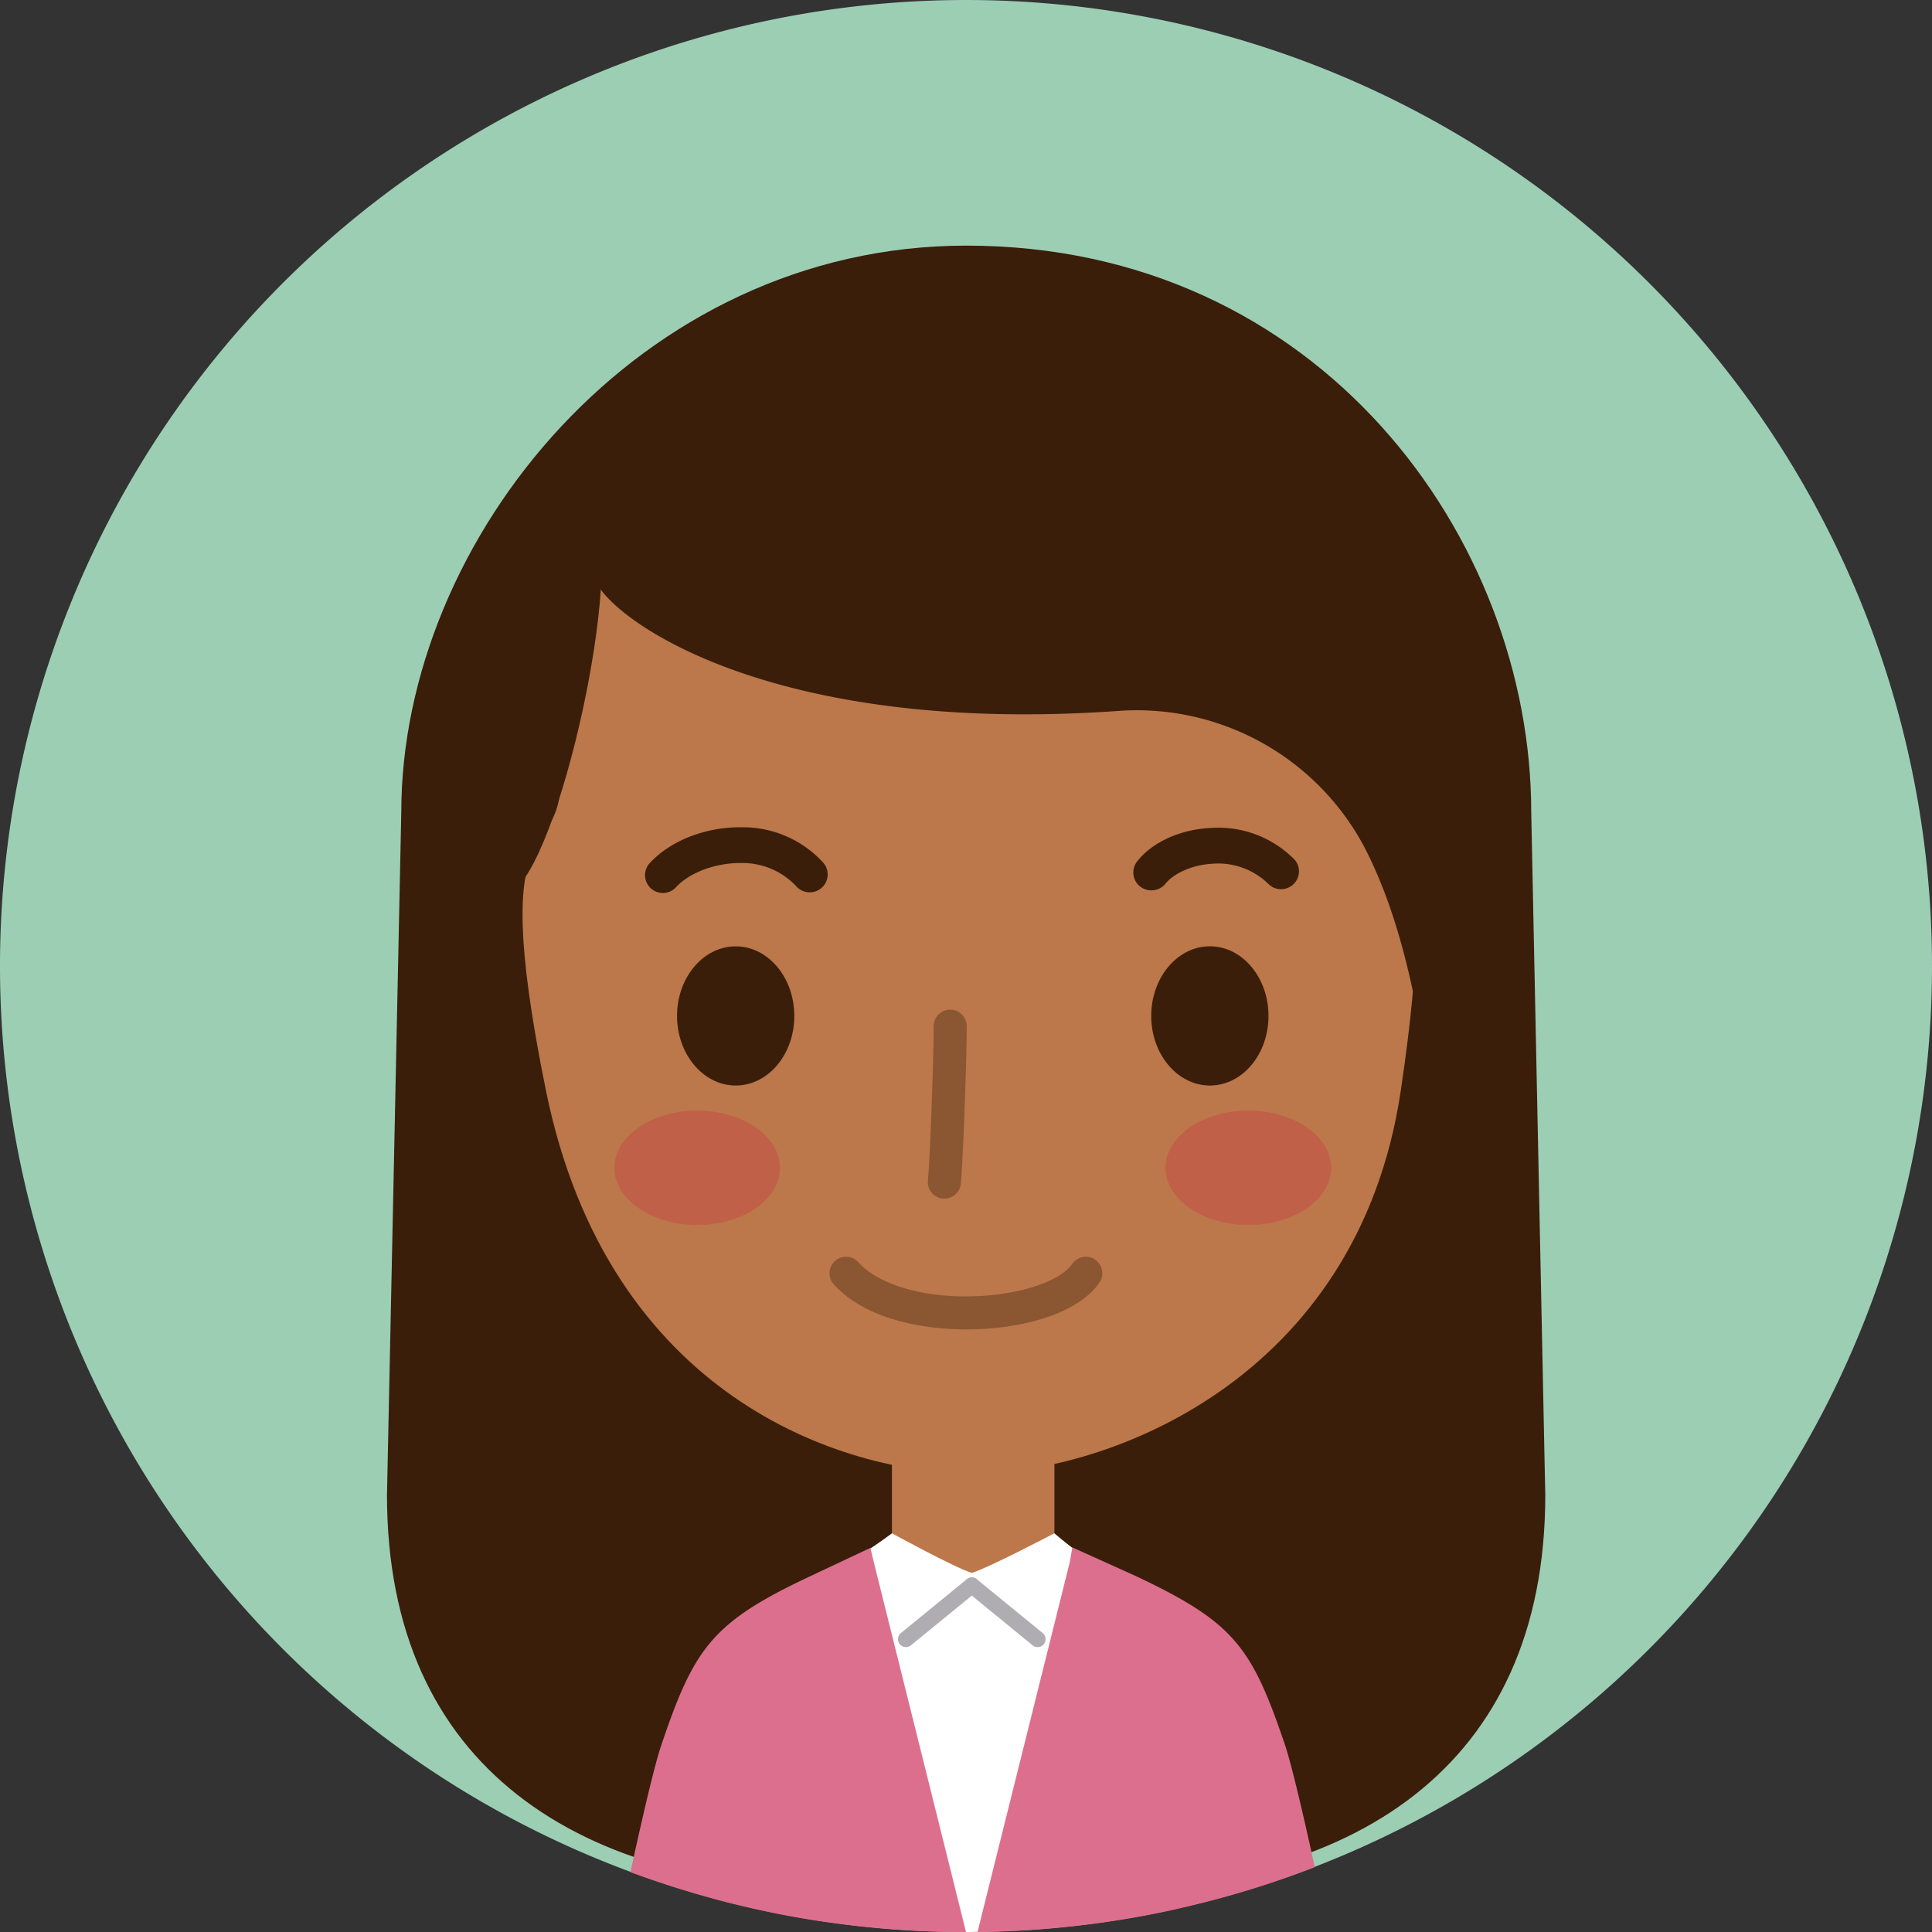<svg id="Layer_1" data-name="Layer 1" xmlns="http://www.w3.org/2000/svg" viewBox="0 0 300 300"><rect x="0" y="0" width="300" height="300" fill="#333333" stroke="none"/><path d="M450.5,300a150,150,0,1,1-150-150A150,150,0,0,1,450.5,300Z" transform="translate(-150.5 -150)" fill="#9cceb4"/><path d="M390.45,382.14c0,42.44-30,61.34-72.41,61.34H283c-42.44,0-72.41-18.9-72.41-61.34l2.22-106c0-42.45,37-88,87.73-88h0c54.89,0,87.73,45.51,87.73,88Z" transform="translate(-150.5 -150)" fill="#3a1e0a"/><rect x="138.5" y="222.89" width="25.23" height="38.95" fill="#bc784a"/><path d="M350.05,421c-5.2-15.36-7.94-19.07-23.18-26.27L317,390.27v.08c-1.51-1.17-12.79,16-15.48,16.84-2.68-.82-14.2-17.84-15.85-16.75l0-.09-9.75,4.59C261,402,258.26,406,253.18,421c-1,2.95-2.76,10.42-4.79,19.7a149.52,149.52,0,0,0,20.57,6l2.5.52a151.08,151.08,0,0,0,24.89,2.73c1.38,0,2.76.1,4.15.1.6,0,1.2,0,1.8-.05,1.4,0,2.79-.05,4.18-.1a149.71,149.71,0,0,0,25.6-3.21c.7-.15,1.38-.32,2.07-.48a147.53,147.53,0,0,0,20.51-6.28C352.71,431,351,423.86,350.05,421Z" transform="translate(-150.5 -150)" fill="#dd6f8e"/><path d="M317,390.35c-1.51-1.17-2.78-2.26-2.78-2.26s-10.14,5.33-12.82,6.15c-2.68-.82-12.4-6.15-12.4-6.15s-1.68,1.26-3.33,2.35l.83,3.4,14,56.16c.6,0,1.2,0,1.8-.05l14.3-57.33Z" transform="translate(-150.5 -150)" fill="#fff"/><path d="M244.31,225.73c12.51-17.74,25.36-18.29,46.08-19.15h22.52c20.72.86,33.56,1.41,46.07,19.15s7.78,22.37,6.8,43.79c-.75,16.18,8.92,4.83,2.23,49.85s-45.79,59.45-66.36,59.45-56.73-12.07-66.37-59.45,3-33.67,2.24-49.85C236.53,248.1,231.79,243.49,244.31,225.73Z" transform="translate(-150.5 -150)" fill="#bc784a"/><path d="M297.15,336.12h-.24a2.55,2.55,0,0,1-2.32-2.78c.35-3.89.89-19.16.89-23.83a2.57,2.57,0,1,1,5.13,0c0,4.44-.52,19.94-.91,24.29A2.56,2.56,0,0,1,297.15,336.12Z" transform="translate(-150.5 -150)" fill="#8b5632"/><path d="M300.59,356.43c-7.38,0-15.94-1.81-20.62-7a2.56,2.56,0,0,1,3.8-3.44c3.38,3.74,11,5.8,19.46,5.22,6.51-.44,12-2.43,13.76-4.94a2.56,2.56,0,1,1,4.23,2.89c-2.68,3.92-9.27,6.59-17.64,7.17C302.62,356.39,301.61,356.43,300.59,356.43Z" transform="translate(-150.5 -150)" fill="#8b5632"/><path d="M273.84,307.75c0,6-4.08,10.81-9.1,10.81s-9.11-4.84-9.11-10.81,4.08-10.8,9.11-10.8S273.84,301.79,273.84,307.75Z" transform="translate(-150.5 -150)" fill="#3a1e0a"/><path d="M276.22,288.56a2.79,2.79,0,0,1-2.08-.94,11.42,11.42,0,0,0-8.51-3.61c-3.9-.06-7.94,1.42-10.09,3.68a2.77,2.77,0,1,1-4-3.82c3.25-3.43,8.7-5.5,14.2-5.41a16.88,16.88,0,0,1,12.58,5.48,2.77,2.77,0,0,1-.24,3.92A2.73,2.73,0,0,1,276.22,288.56Z" transform="translate(-150.5 -150)" fill="#3a1e0a"/><path d="M329.26,288.25a2.77,2.77,0,0,1-2.18-4.49c2.33-3,6.75-5,11.51-5.2a16.57,16.57,0,0,1,13,5,2.78,2.78,0,0,1-4,3.83,11.15,11.15,0,0,0-8.68-3.28c-3.57.17-6.34,1.72-7.41,3.08A2.78,2.78,0,0,1,329.26,288.25Z" transform="translate(-150.5 -150)" fill="#3a1e0a"/><path d="M347.47,307.75c0,6-4.08,10.81-9.1,10.81s-9.11-4.84-9.11-10.81,4.08-10.81,9.11-10.81S347.47,301.79,347.47,307.75Z" transform="translate(-150.5 -150)" fill="#3a1e0a"/><path d="M283.62,199.32c-17.13,3.9-29.57,10.48-39.93,24.63-5.23,7.13-5.24,8.19-.42,16.8,3.5,6.25,27.89,23.33,80.65,19.66a40,40,0,0,1,38.51,21.27c2.93,5.69,5.54,13,7.61,22.95,2.17,10.41,10.27-15,11.25-25,1.95-19.86-7.18-38.79-19-53.92C342.82,200.68,315.81,192,283.62,199.32Z" transform="translate(-150.5 -150)" fill="#3a1e0a"/><path d="M229.76,288.57c-5.79-13.85-5.45-53.15,12.79-59C247.73,237.32,237.31,284.64,229.76,288.57Z" transform="translate(-150.5 -150)" fill="#3a1e0a"/><path d="M291.17,405.76a1.2,1.2,0,0,1-.95-.45,1.23,1.23,0,0,1,.17-1.73l10.23-8.36a1.23,1.23,0,0,1,1.56,1.91l-10.24,8.36A1.23,1.23,0,0,1,291.17,405.76Z" transform="translate(-150.5 -150)" fill="#b0adb2"/><path d="M311.63,405.76a1.27,1.27,0,0,1-.78-.27l-10.23-8.36a1.23,1.23,0,0,1,1.56-1.91l10.23,8.36a1.23,1.23,0,0,1,.17,1.73A1.2,1.2,0,0,1,311.63,405.76Z" transform="translate(-150.5 -150)" fill="#b0adb2"/><path d="M271.62,331.34c0,4.91-5.76,8.88-12.86,8.88s-12.86-4-12.86-8.88,5.76-8.89,12.86-8.89S271.62,326.43,271.62,331.34Z" transform="translate(-150.5 -150)" fill="#c15a49" opacity="0.8"/><path d="M357.2,331.34c0,4.91-5.76,8.88-12.86,8.88s-12.86-4-12.86-8.88,5.76-8.89,12.86-8.89S357.2,326.43,357.2,331.34Z" transform="translate(-150.5 -150)" fill="#c15a49" opacity="0.8"/></svg>